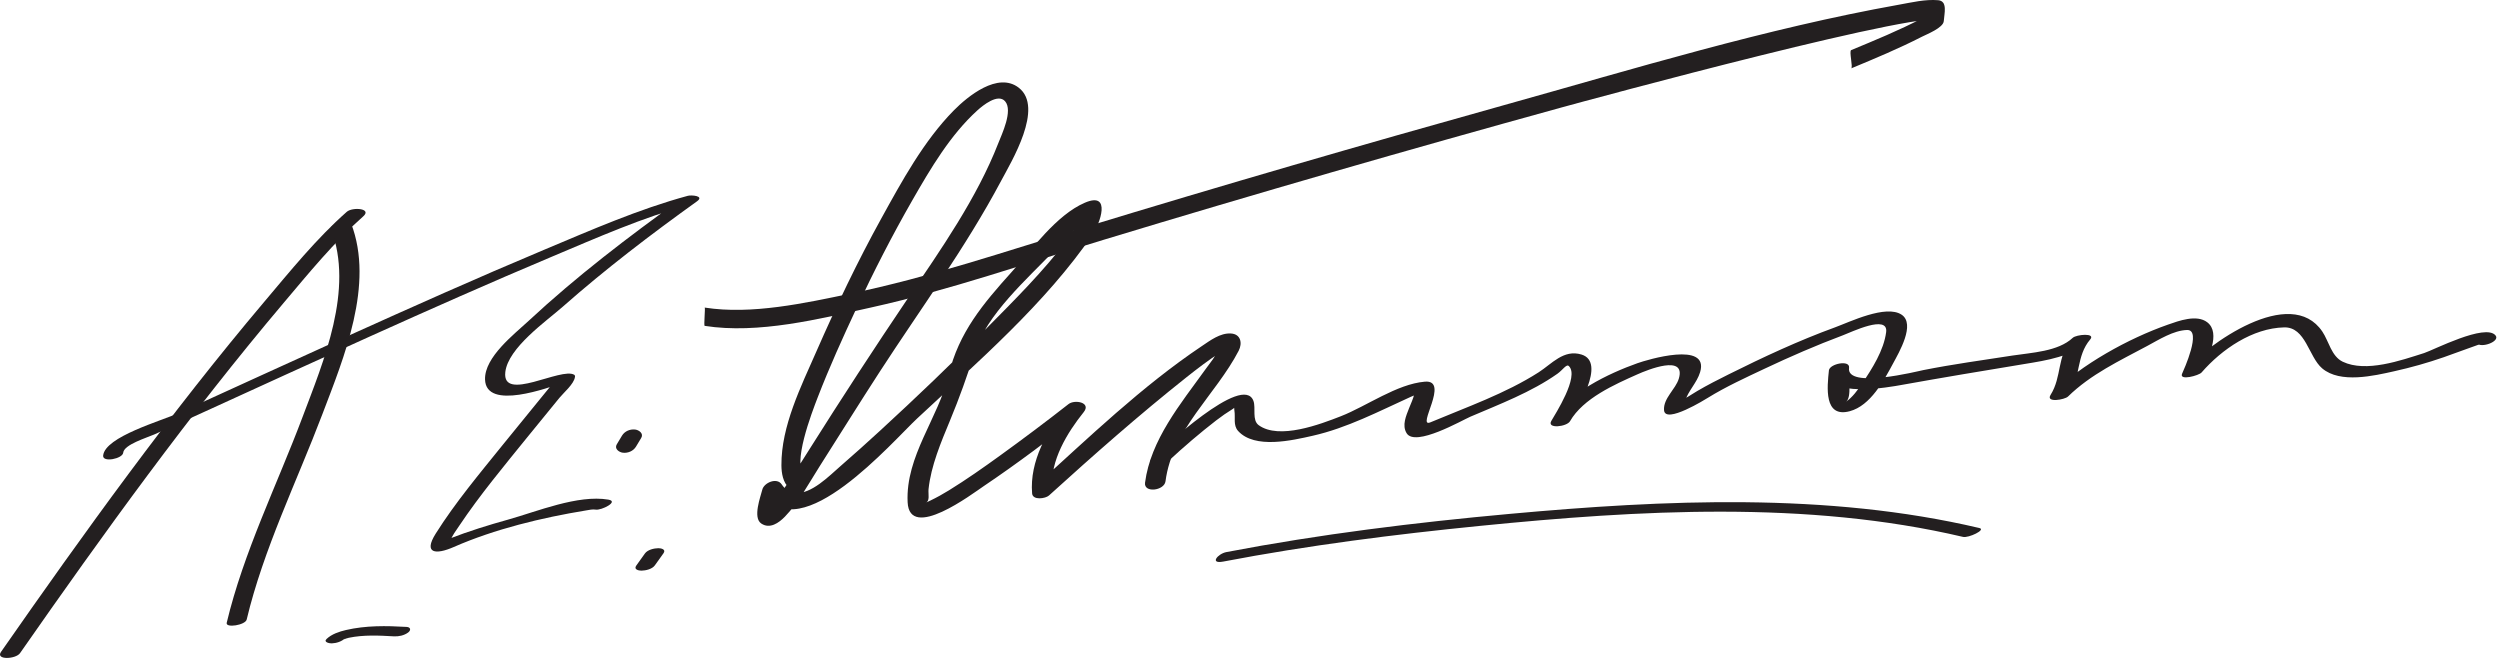<?xml version="1.0" encoding="UTF-8"?>
<svg version="1.1" xmlns="http://www.w3.org/2000/svg" width="479" height="127" >
<path fill="#231F20" d="M66.438,40.587C60.646,45.7,55.642,51.894,50.676,57.771c-18.065,21.381-34.479,44.181-50.479,67.125 c-1.112,1.596,2.819,1.426,3.642,0.246c16.01-22.956,32.444-45.73,50.518-67.122c4.793-5.674,9.651-11.633,15.241-16.569 C71.338,39.914,67.523,39.628,66.438,40.587L66.438,40.587z"/>
<path fill="#231F20" d="M63.419,43.87c4.435,11.599-1.397,25.268-5.489,36.133c-4.874,12.945-11.279,25.83-14.493,39.326 c-0.251,1.053,3.574,0.446,3.827-0.619c3.213-13.486,9.587-26.402,14.494-39.326c4.141-10.909,9.993-24.863,5.524-36.549 C66.875,41.768,63.071,42.96,63.419,43.87L63.419,43.87z"/>
<path fill="#231F20" d="M66.122,122.289c-0.447,0.424-0.098,0.077,0.725-0.094c2.804-0.581,5.78-0.438,8.615-0.272 c0.933,0.055,1.969-0.167,2.732-0.731c0.589-0.437,0.503-1.029-0.288-1.075c-3.887-0.227-7.813-0.289-11.627,0.598 c-1.281,0.298-2.722,0.777-3.699,1.702c-0.681,0.645,0.584,0.868,0.972,0.854C64.469,123.237,65.448,122.926,66.122,122.289 L66.122,122.289z"/>
<path fill="#231F20" d="M23.606,86.742c0.147-1.557,4.52-2.87,5.935-3.493c3.202-1.412,6.382-2.871,9.566-4.323 c10.533-4.805,21.056-9.632,31.61-14.39c11.604-5.23,23.24-10.393,34.971-15.332c8.667-3.649,17.456-7.547,26.553-10.017 c-0.583-0.354-1.166-0.707-1.749-1.06c-10.095,7.244-20.079,14.857-29.181,23.325c-2.769,2.575-8.491,6.964-8.377,11.242 c0.162,6.099,12.328,1.492,14.771,0.709c-2.068,0.663-1.076-0.827-2.389,0.798c-0.698,0.863-1.403,1.721-2.106,2.58 c-2.32,2.835-4.638,5.673-6.938,8.524c-4.418,5.479-9.024,10.962-12.784,16.926c-2.447,3.881,0.05,4.072,3.437,2.583 c7.844-3.449,16.935-5.635,25.374-7.016c0.579-0.095,1.257-0.256,1.844-0.156c1.076,0.182,4.532-1.557,2.415-1.914 c-5.84-0.986-13.674,2.285-19.167,3.817c-3.788,1.057-7.564,2.22-11.23,3.647c-2.832,1.103-0.203,1.292,0.059,0.546 c0.381-1.087,1.157-2.085,1.791-3.032c3.951-5.904,8.556-11.409,13.017-16.929c2.043-2.526,4.103-5.04,6.161-7.555 c0.799-0.978,2.765-2.632,2.967-3.963c0.052-0.173,0.013-0.321-0.119-0.444c-2.448-1.56-13.889,5.356-13.219-0.521 c0.532-4.672,7.864-9.755,11.014-12.535c8.157-7.2,16.873-13.843,25.711-20.185c1.494-1.072-1.101-1.236-1.749-1.06 c-9.446,2.564-18.558,6.574-27.563,10.351c-12.775,5.359-25.425,11.019-38.051,16.721c-10.639,4.805-21.242,9.688-31.869,14.52 c-3.394,1.543-14.207,4.563-14.548,8.188C19.632,88.673,23.498,87.89,23.606,86.742L23.606,86.742z"/>
<line fill="none" x1="120.018" y1="85.352" x2="121.018" y2="83.686"/>
<path fill="#231F20" d="M121.862,85.564c0.333-0.555,0.667-1.11,1-1.666c0.506-0.844-0.44-1.516-1.172-1.601 c-0.982-0.114-2.006,0.324-2.518,1.177c-0.333,0.555-0.667,1.11-1,1.666c-0.506,0.844,0.44,1.516,1.172,1.601 C120.327,86.855,121.351,86.417,121.862,85.564L121.862,85.564z"/>
<line fill="none" x1="123.684" y1="108.352" x2="125.351" y2="106.019"/>
<path fill="#231F20" d="M125.465,108.328c0.556-0.777,1.111-1.555,1.667-2.333c0.521-0.728-0.44-0.968-1-0.96 c-0.817,0.011-2.051,0.293-2.563,1.009c-0.556,0.777-1.111,1.555-1.667,2.333c-0.521,0.728,0.44,0.968,1,0.96 C123.72,109.326,124.954,109.043,125.465,108.328L125.465,108.328z"/>
<path fill="#231F20" d="M154.167,91.212c-2.484-2.157,1.372-12.138,2.521-15.113c2.218-5.738,4.761-11.358,7.368-16.928 c3.319-7.092,6.888-14.073,10.786-20.865c3.449-6.01,7.24-12.454,12.426-17.159c1.025-0.93,3.943-3.314,5.309-1.74 c1.549,1.785-0.628,6.303-1.294,8.011c-4.135,10.601-11.009,20.362-17.326,29.73c-6.452,9.567-12.74,19.209-18.893,28.972 c-2.162,3.431-4.308,6.889-6.709,10.16c-0.273,0.367-0.555,0.726-0.848,1.077c-1.778,2.192,1.515-1.957,1.615,0.797 c-0.055-1.516,0.499-3.154,0.856-4.603c-1.242,0.332-2.483,0.665-3.726,0.998c6.982,10.702,24.745-9.947,29.463-14.359 c11.609-10.856,24.603-22.04,33.619-35.245c1.421-2.082,3.687-8.319-1.47-6.108c-5.459,2.34-10.15,8.96-13.989,13.229 c-5.494,6.111-10.193,11.638-12.127,19.814c-1.936,8.187-8.265,15.502-7.847,24.346c0.355,7.515,12.426-1.634,14.576-3.081 c6.463-4.349,12.704-9.064,18.833-13.869c-0.973-0.51-1.946-1.02-2.919-1.53c-3.756,4.688-7.142,10.625-6.639,16.79 c0.112,1.382,2.576,0.994,3.225,0.407c8.578-7.777,17.283-15.462,26.354-22.66c2.099-1.666,4.235-3.3,6.486-4.757 c0.375-0.242,0.774-0.447,1.171-0.649c0.951-0.481-1.01-0.995-1.373-0.152c-0.644,1.499-1.791,2.843-2.737,4.157 c-4.667,6.481-10.429,13.421-11.489,21.604c-0.263,2.029,3.687,1.538,3.921-0.268c1.285-9.917,9.618-16.56,14.013-25.001 c0.761-1.463,0.419-3.212-1.488-3.322c-2.052-0.118-3.964,1.343-5.578,2.425c-11.433,7.661-21.69,17.548-31.868,26.774 c1.075,0.136,2.15,0.271,3.225,0.407c-0.426-5.23,2.868-10.601,6.028-14.544c1.484-1.853-1.726-2.465-2.919-1.53 c-4.31,3.379-8.696,6.663-13.133,9.873c-3.185,2.304-6.41,4.572-9.756,6.637c-1.165,0.719-2.36,1.387-3.594,1.979 c-0.257,0.123-0.641,0.325-0.941,0.366c0.94-0.131,0.516-1.678,0.607-2.545c0.471-4.491,2.382-8.99,4.098-13.128 c1.825-4.401,3.303-8.525,4.73-13.072c2.296-7.312,10.09-14.098,15.225-19.487c2.205-2.314,4.462-4.697,7.076-6.557 c0.896-0.638-1.365-1.249-1.671-0.251c-0.13,0.421-0.326,0.821-0.521,1.215c-0.577,1.166-1.401,2.215-2.18,3.25 c-4.688,6.229-10.32,11.814-15.788,17.348c-6.577,6.656-13.349,13.123-20.239,19.454c-2.494,2.291-5.013,4.555-7.57,6.774 c-2.261,1.963-5.578,5.421-8.828,5.22c-0.975-0.061-1.942-0.893-2.456-1.68c-0.92-1.41-3.394-0.348-3.726,0.998 c-0.329,1.335-1.863,5.354-0.208,6.479c1.65,1.121,3.379-0.114,4.539-1.307c2.661-2.736,4.6-6.422,6.634-9.614 c3.858-6.056,7.643-12.155,11.552-18.178c7.861-12.111,16.428-23.742,23.223-36.516c1.976-3.716,8.293-14.07,3.401-17.874 c-4.007-3.115-9.815,1.674-12.439,4.336c-5.788,5.873-9.971,13.591-13.922,20.748c-4.552,8.247-8.614,16.773-12.396,25.397 c-2.965,6.761-6.767,14.352-6.721,21.857c0.009,1.494,0.29,3.309,1.481,4.343C152.549,94.663,155.884,92.704,154.167,91.212 L154.167,91.212z"/>
<path fill="#231F20" d="M223.894,88.312c2.931-2.712,5.969-5.318,9.128-7.761c1.026-0.794,2.091-1.526,3.194-2.209 c1.01-0.624,0.067-0.962,0.294,0.332c0.226,1.29-0.28,2.805,0.712,3.899c3.172,3.501,10.374,1.805,14.301,0.915 c6.561-1.486,12.658-4.673,18.74-7.437c0.469-0.212,0.941-0.415,1.418-0.609c0.995-0.336,0.764-0.333-0.695,0.01 c-0.196,0.929-0.654,1.845-0.996,2.726c-0.592,1.523-1.404,3.313-0.481,4.827c1.649,2.702,10.614-2.48,12.217-3.167 c5.602-2.397,11.676-4.7,16.685-8.236c1.019-0.719,1.718-1.92,2.186-1.461c2.048,2.012-2.624,9.198-3.372,10.521 c-0.887,1.565,2.982,1.105,3.588,0.047c2.52-4.396,8.598-7.06,12.913-8.984c1.938-0.864,9.35-3.889,7.936,0.819 c-0.616,2.053-2.991,3.751-2.834,6.043c0.19,2.77,8.104-2.186,8.382-2.357c3.454-2.134,7.196-3.842,10.86-5.573 c4.926-2.328,9.932-4.502,15.034-6.415c1.594-0.597,8.73-4.076,8.283-0.605c-0.451,3.5-2.683,6.992-4.609,9.848 c-0.846,1.254-1.833,2.637-3.099,3.498c1.199-0.816,0.417-4.77,0.603-6.548c0.157-1.517-3.661-0.747-3.859,0.502 c-0.882,5.558,11.853,3.188,13.864,2.826c7.869-1.412,15.726-2.725,23.616-4.022c4.159-0.684,9.127-1.42,12.325-4.428 c-1.112-0.106-2.225-0.211-3.337-0.317c-2.798,3.298-1.813,7.191-4,10.667c-0.987,1.568,2.717,0.924,3.337,0.316 c4.368-4.274,9.874-6.849,15.193-9.701c2.207-1.183,5.046-2.99,7.631-3.052c2.86-0.069-0.626,7.618-0.963,8.377 c-0.618,1.397,3.218,0.355,3.724-0.228c3.888-4.473,9.783-8.504,15.827-8.648c4.129-0.099,4.69,5.635,7.277,7.843 c3.482,2.974,9.972,1.419,13.824,0.56c3.217-0.718,6.377-1.604,9.49-2.689c1.534-0.535,3.06-1.09,4.582-1.653 c0.649-0.244,1.302-0.478,1.957-0.702c0.88-0.163,0.808-0.27-0.216-0.318c0.813,1.005,4.527-0.34,3.594-1.494 c-1.927-2.381-11.948,2.822-13.677,3.37c-4.432,1.405-11.152,3.792-15.605,1.662c-2.174-1.04-2.667-3.938-3.901-5.768 c-6.097-9.042-22.024,2.366-26.74,7.792c1.241-0.076,2.482-0.152,3.724-0.228c0.99-2.238,3.67-7.282,0.953-9.359 c-2.022-1.546-5.464-0.264-7.533,0.461c-7.61,2.668-16.523,7.609-22.227,13.19c1.112,0.105,2.225,0.211,3.337,0.316 c2.192-3.483,1.294-7.477,4-10.667c1.117-1.316-2.664-0.949-3.337-0.317c-2.813,2.648-7.943,2.838-11.567,3.401 c-5.706,0.888-11.416,1.661-17.083,2.789c-0.945,0.188-14.875,3.708-14.21-0.48c-1.286,0.167-2.573,0.335-3.859,0.502 c-0.333,3.196-1.016,9.193,3.988,7.853c3.985-1.067,6.552-5.89,8.334-9.21c1.063-1.984,4.325-7.488,1.596-9.291 c-3.005-1.985-9.956,1.415-12.745,2.43c-6.979,2.542-13.761,5.707-20.402,9.018c-2.026,1.01-4.048,2.038-6.001,3.184 c-0.542,0.33-1.082,0.662-1.619,0.997c-0.366,0.218-0.732,0.435-1.098,0.652c-1.794,0.799-1.672,0.905,0.363,0.318 c0.611-2.002,2.289-3.538,2.904-5.585c1.803-6.004-10.187-2.359-12.002-1.715c-5.492,1.951-13.435,5.695-16.516,11.074 c1.196,0.016,2.392,0.031,3.588,0.047c1.216-2.147,7.063-11.293,2.199-12.78c-3.414-1.044-5.694,1.797-8.212,3.41 c-6.336,4.059-13.821,6.677-20.734,9.581c-2.787,1.171,3.822-8.214-1.068-7.791c-5.383,0.465-11.132,4.684-16.092,6.623 c-3.935,1.539-11.841,4.556-15.738,1.715c-1.311-0.955-0.527-3.29-1-4.626c-1.956-5.517-17.637,9.292-19.357,10.885 C219.171,89.241,222.999,89.14,223.894,88.312L223.894,88.312z"/>
<path fill="#231F20" d="M234.377,107.596c16.262-3.11,32.765-5.2,49.23-6.841c30.354-3.025,62.573-4.928,92.517,2.115 c1.044,0.245,4.486-1.381,3.119-1.703c-29.19-6.865-60.317-5.405-89.951-2.71c-18.163,1.652-36.377,3.89-54.302,7.318 C233.306,106.098,231.696,108.109,234.377,107.596L234.377,107.596z"/>
<path fill="#231F20" d="M135.018,62.436c10.263,1.612,21.995-1.335,31.89-3.524c15.075-3.336,29.698-8.462,44.46-12.941 c29.165-8.85,58.462-17.288,87.844-25.387c4.556-1.256,72.759-19.795,73.217-16.553c-0.002-1.146-0.003-2.292-0.005-3.438 c-0.075,1.234-3.341,2.505-4.175,2.94c-4.39,2.286-8.998,4.174-13.564,6.069c-0.436,0.181,0.39,3.338,0,3.5 c4.571-1.896,9.156-3.81,13.564-6.069c0.892-0.457,4.101-1.702,4.18-2.999c0.088-1.432,0.79-3.831-1.084-3.993 c-2.45-0.212-5.089,0.427-7.481,0.854c-25.624,4.581-50.881,12.32-75.917,19.313c-26.933,7.522-53.8,15.303-80.546,23.467 c-14.726,4.496-29.304,9.43-44.404,12.574c-8.717,1.815-18.986,4.097-27.979,2.684C135.17,58.959,134.813,62.403,135.018,62.436 L135.018,62.436z"/>
</svg>